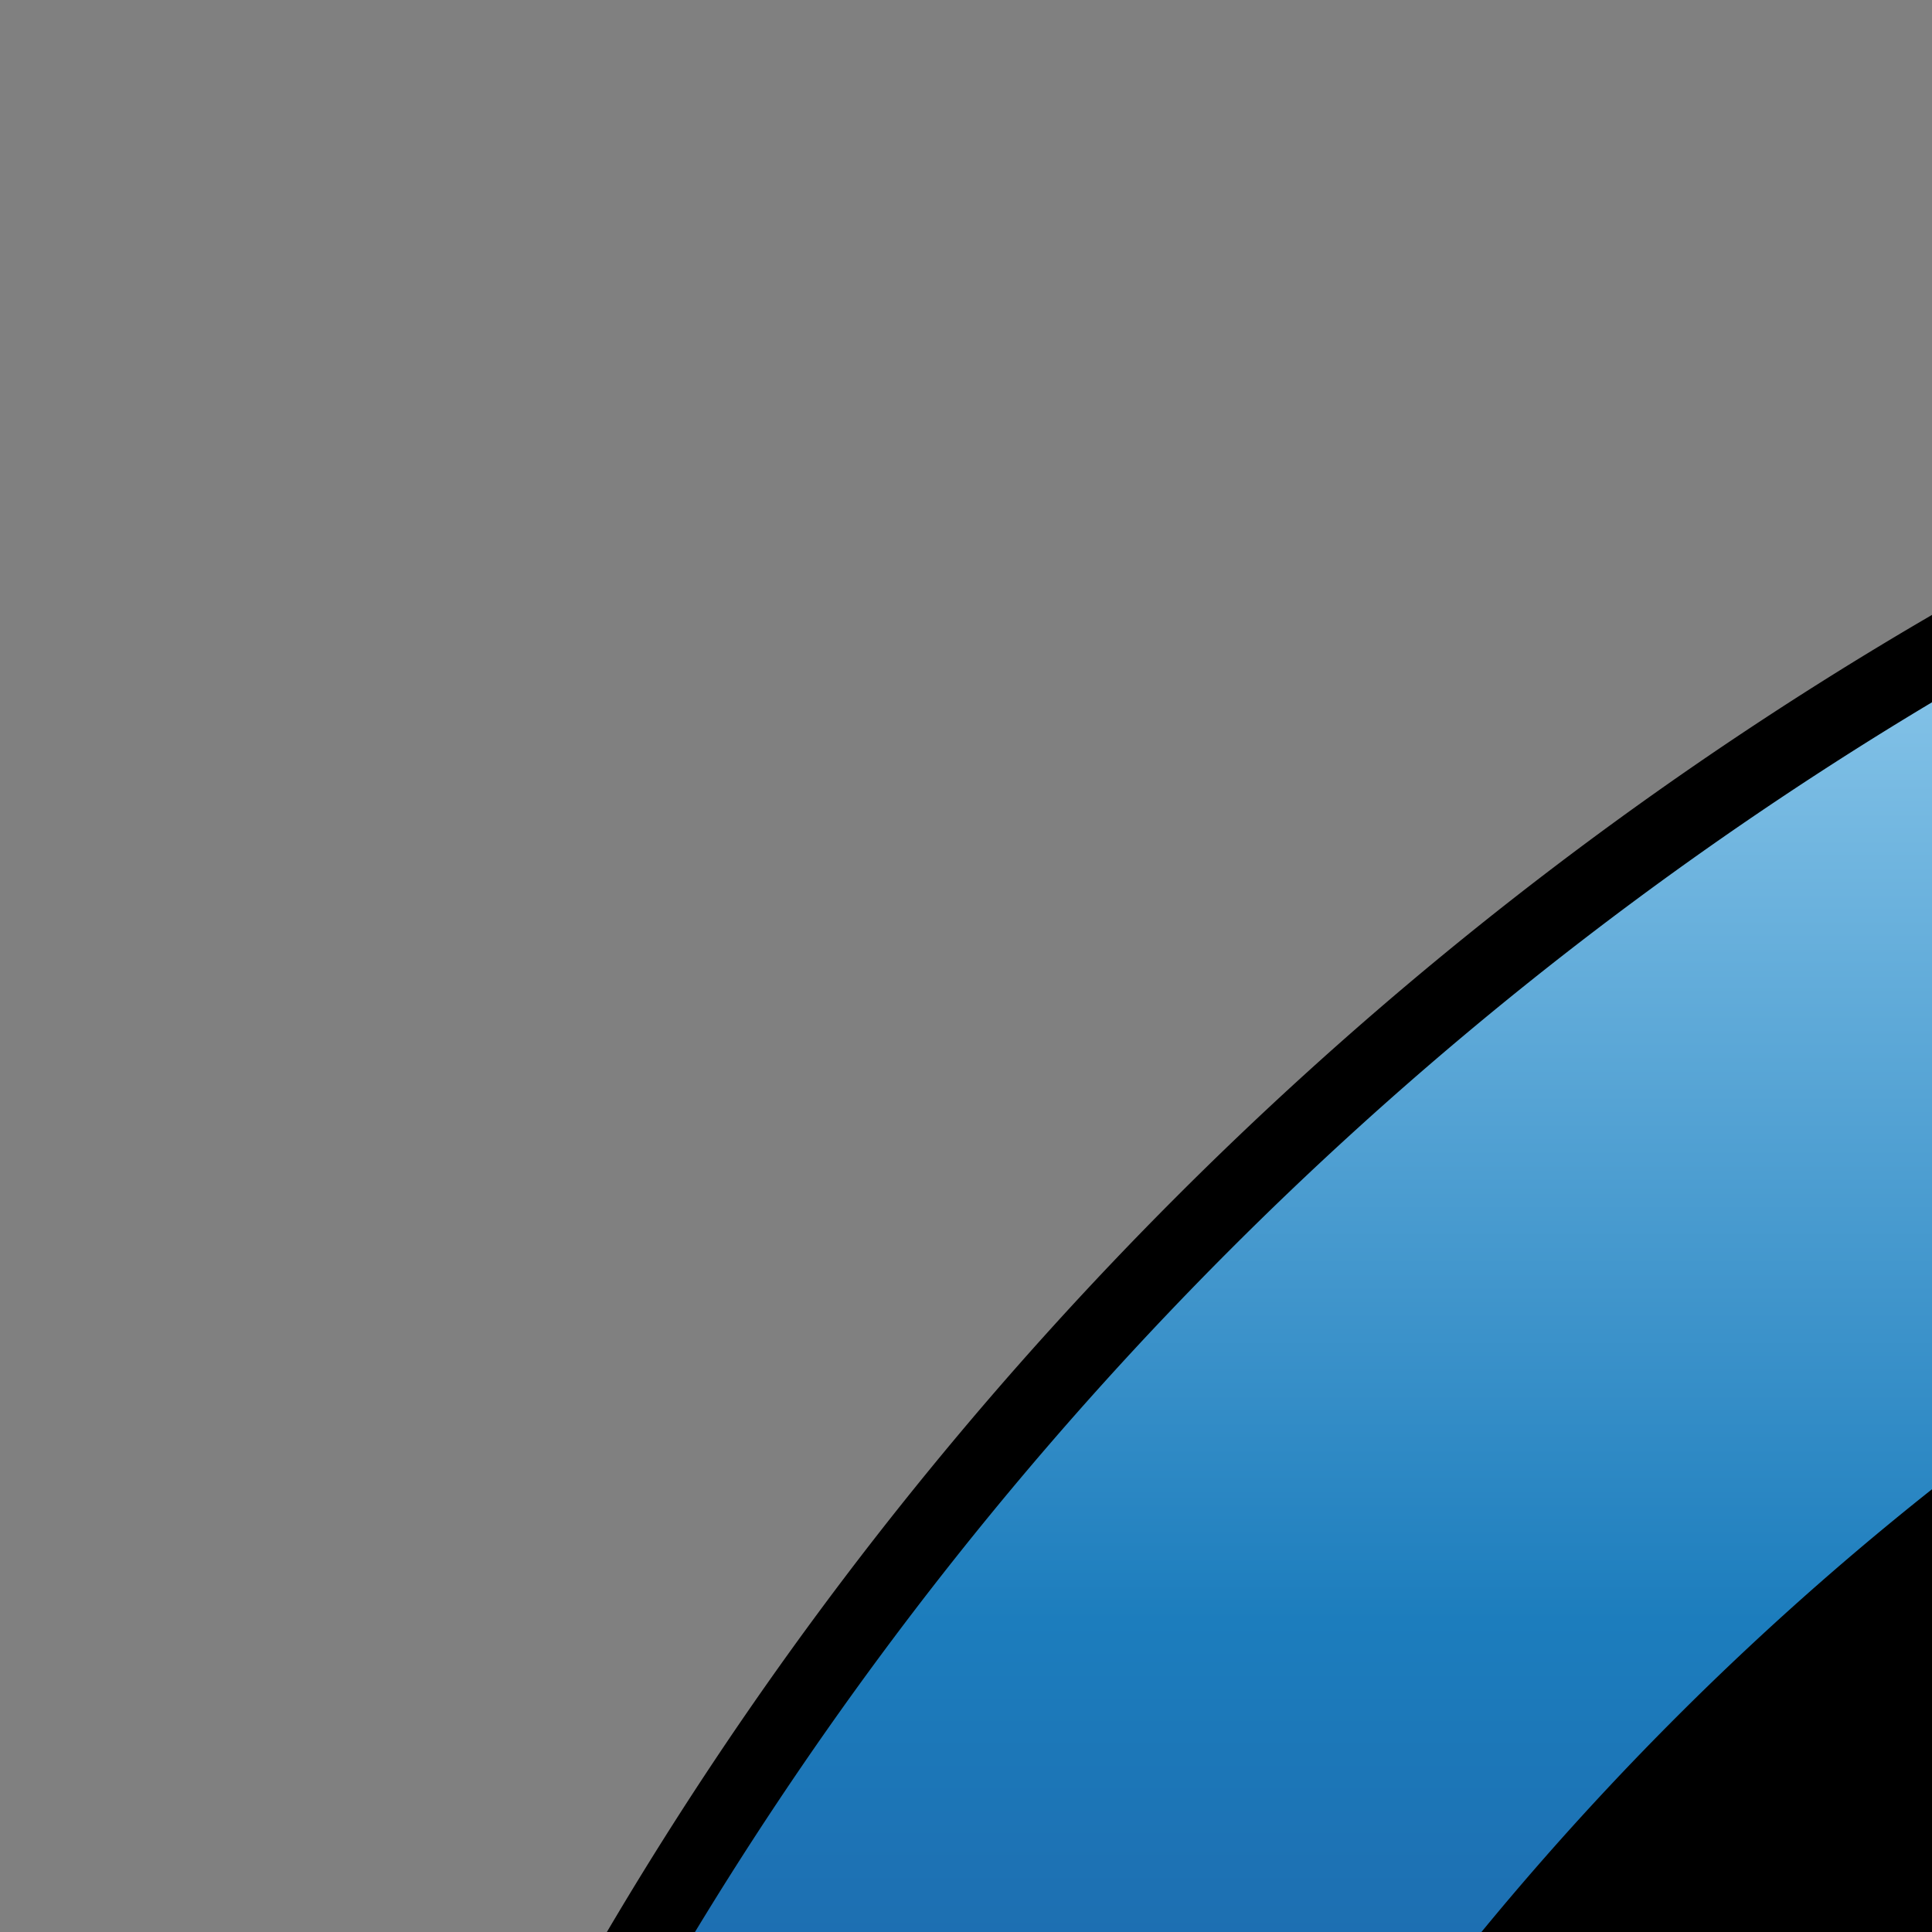 <?xml version="1.0" encoding="UTF-8" standalone="no"?>
<!-- Created with Inkscape (http://www.inkscape.org/) -->
<svg xmlns:dc="http://purl.org/dc/elements/1.1/" xmlns:cc="http://creativecommons.org/ns#" xmlns:rdf="http://www.w3.org/1999/02/22-rdf-syntax-ns#" xmlns:svg="http://www.w3.org/2000/svg" xmlns="http://www.w3.org/2000/svg" xmlns:xlink="http://www.w3.org/1999/xlink" xmlns:sodipodi="http://sodipodi.sourceforge.net/DTD/sodipodi-0.dtd" xmlns:inkscape="http://www.inkscape.org/namespaces/inkscape" version="1.0" width="128" height="128" id="svg2" sodipodi:version="0.32" inkscape:version="0.47 r22583" sodipodi:docname="PCLinuxOS_logo.svg" inkscape:output_extension="org.inkscape.output.svg.inkscape">
  <rect width="100%" height="100%" fill="#808080" stroke="none"/>
  <sodipodi:namedview inkscape:window-height="789" inkscape:window-width="1152" inkscape:pageshadow="2" inkscape:pageopacity="0.0" guidetolerance="10.0" gridtolerance="10.0" objecttolerance="10.0" borderopacity="1.0" bordercolor="#666666" pagecolor="#ffffff" id="base" showgrid="false" inkscape:zoom="0.67175144" inkscape:cx="302.60352" inkscape:cy="165.1814" inkscape:current-layer="svg2" inkscape:window-x="0" inkscape:window-y="24" inkscape:window-maximized="1"/>
  <defs id="defs4">
    <linearGradient id="linearGradient3290">
      <stop offset="0" style="stop-color: rgb(189, 233, 255); stop-opacity: 1;" id="stop3292"/>
      <stop id="stop3302" style="stop-color: rgb(28, 125, 189); stop-opacity: 1;" offset="0.2"/>
      <stop offset="0.304" style="stop-color: rgb(30, 91, 161); stop-opacity: 1;" id="stop3294"/>
      <stop offset="0.538" style="stop-color: rgb(38, 46, 54); stop-opacity: 1;" id="stop3296"/>
      <stop offset="0.734" style="stop-color: rgb(24, 109, 153); stop-opacity: 1;" id="stop3298"/>
      <stop offset="1" style="stop-color: rgb(0, 113, 191); stop-opacity: 1;" id="stop3300"/>
    </linearGradient>
    <linearGradient id="linearGradient5929">
      <stop id="stop5931" style="stop-color: rgb(255, 255, 255); stop-opacity: 1;" offset="0"/>
      <stop id="stop5933" style="stop-color:#707070;stop-opacity:1;" offset="1"/>
    </linearGradient>
    <linearGradient inkscape:collect="always" xlink:href="#linearGradient3290" id="linearGradient2915" gradientUnits="userSpaceOnUse" gradientTransform="matrix(8.011,0,0,8.029,-1519.258,-3056.782)" x1="272.857" y1="389.562" x2="272.857" y2="500.523"/>
    <linearGradient inkscape:collect="always" xlink:href="#linearGradient5929" id="linearGradient2921" gradientUnits="userSpaceOnUse" gradientTransform="matrix(1.381,0,0,1.481,-1462.8,-1288.133)" x1="1240.715" y1="1046.494" x2="1240.715" y2="1007.458"/>
    <linearGradient inkscape:collect="always" xlink:href="#linearGradient3290" id="linearGradient3692" x1="649.474" y1="5.053" x2="649.474" y2="994.526" gradientUnits="userSpaceOnUse"/>
  </defs>
  <path sodipodi:type="arc" style="fill:url(#linearGradient3692);fill-opacity:1;stroke:#000000;stroke-width:10.146;stroke-linecap:round;stroke-linejoin:round;stroke-miterlimit:4;stroke-opacity:1;stroke-dasharray:none" id="path2912" sodipodi:cx="649.47369" sodipodi:cy="499.78946" sodipodi:rx="489.47369" sodipodi:ry="494.73682" d="m 1138.947,499.789 a 489.474,494.737 0 1 1 -978.947,0 489.474,494.737 0 1 1 978.947,0 z" transform="matrix(0.495,0,0,0.49,-70.453,7.918)"/>
  <path sodipodi:type="arc" style="fill:#000000;fill-opacity:1;fill-rule:nonzero;stroke:none" id="path3288" sodipodi:cx="412.63159" sodipodi:cy="474.52631" sodipodi:rx="107.36842" sodipodi:ry="105.26316" d="m 520,474.526 a 107.368,105.263 0 1 1 -214.737,0 107.368,105.263 0 1 1 214.737,0 z" transform="matrix(1.839,0,0,1.876,-508.149,-636.811)"/>
  <path style="font-size:49.006px;font-style:normal;font-variant:normal;font-weight:bold;font-stretch:normal;text-align:start;line-height:125%;text-anchor:start;fill:#000000;fill-opacity:1;fill-rule:evenodd;stroke:none;stroke-width:3.53;marker:none;visibility:visible;display:inline;overflow:visible;font-family:Bitstream Vera Sans" id="path4053" d="m 243.744,230.169 c -2.55,1.5e-4 -4.884,0.585 -6.994,1.754 -2.11,1.144 -4.117,2.922 -5.995,5.359 l 0,-6.089 -12.444,0 0,41.749 12.444,0 0,-20.558 c 0,-3.805 0.741,-6.776 2.225,-8.915 1.484,-2.164 3.535,-3.215 6.131,-3.215 1.067,0 2.027,0.233 2.861,0.731 0.834,0.473 1.466,1.127 1.953,1.997 0.371,0.647 0.633,1.653 0.772,3.02 0.162,1.368 0.227,3.848 0.227,7.453 l 0.045,0.049 0,3.166 c 0,5.645 1.201,9.95 3.542,12.909 2.365,2.959 5.766,4.433 10.264,4.433 2.527,0 4.862,-0.561 6.948,-1.705 2.109,-1.169 4.071,-2.97 5.949,-5.407 l 0,6.041 12.489,0 0,-41.749 -12.489,0 0,20.606 c -1.4e-4,3.805 -0.742,6.776 -2.225,8.915 -1.484,2.139 -3.489,3.215 -6.086,3.215 -1.067,0 -2.027,-0.258 -2.861,-0.731 -0.811,-0.472 -1.488,-1.127 -1.998,-1.997 -0.394,-0.671 -0.655,-1.748 -0.817,-3.215 -0.162,-1.492 -0.227,-3.901 -0.227,-7.258 l 0,-3.215 c 0,-5.645 -1.155,-9.95 -3.497,-12.909 -2.318,-2.959 -5.721,-4.433 -10.218,-4.433 z m -178.5,-12.922 22.221,0 c 6.607,5e-5 11.673,1.579 15.197,4.737 3.547,3.133 5.32,7.61 5.321,13.429 -7e-5,5.844 -1.774,10.345 -5.321,13.503 -3.524,3.133 -8.589,4.7 -15.197,4.7 l -8.833,0 0,19.322 -13.388,0 0,-55.691 m 13.388,10.407 0,15.555 7.407,0 c 2.596,4e-5 4.602,-0.671 6.016,-2.014 1.414,-1.368 2.121,-3.295 2.121,-5.782 -3.3e-5,-2.487 -0.707,-4.402 -2.121,-5.744 -1.414,-1.343 -3.42,-2.014 -6.016,-2.014 l -7.407,0 m 75.795,42.225 c -2.457,1.368 -5.019,2.4 -7.685,3.096 -2.666,0.696 -5.448,1.044 -8.346,1.044 -8.647,0 -15.498,-2.586 -20.552,-7.759 -5.054,-5.197 -7.581,-12.235 -7.581,-21.113 0,-8.903 2.527,-15.94 7.581,-21.113 5.054,-5.197 11.905,-7.796 20.552,-7.796 2.898,6e-5 5.68,0.348 8.346,1.044 2.666,0.696 5.228,1.728 7.685,3.096 l 0,11.526 c -2.481,-1.815 -4.926,-3.146 -7.337,-3.991 -2.411,-0.845 -4.95,-1.268 -7.616,-1.268 -4.776,6e-5 -8.531,1.641 -11.267,4.924 -2.736,3.283 -4.103,7.809 -4.103,13.578 -4e-5,5.744 1.368,10.258 4.103,13.54 2.736,3.283 6.491,4.924 11.267,4.924 2.666,0 5.205,-0.423 7.616,-1.268 2.411,-0.845 4.857,-2.176 7.337,-3.991 l 0,11.526 m 204.52,-43.233 c -4.08,6e-5 -7.245,1.616 -9.494,4.849 -2.249,3.233 -3.373,7.784 -3.373,13.652 0,5.844 1.124,10.382 3.373,13.615 2.249,3.233 5.413,4.849 9.494,4.849 4.103,0 7.279,-1.616 9.528,-4.849 2.249,-3.233 3.373,-7.771 3.373,-13.615 -6e-5,-5.869 -1.124,-10.42 -3.373,-13.652 -2.249,-3.233 -5.425,-4.849 -9.528,-4.849 m 0,-10.407 c 8.346,6e-5 14.884,2.561 19.613,7.684 4.729,5.123 7.094,12.198 7.094,21.225 -5e-5,9.002 -2.365,16.065 -7.094,21.187 -4.729,5.123 -11.267,7.684 -19.613,7.684 -8.323,0 -14.86,-2.561 -19.613,-7.684 -4.729,-5.123 -7.094,-12.185 -7.094,-21.187 0,-9.027 2.365,-16.102 7.094,-21.225 4.753,-5.123 11.29,-7.684 19.613,-7.684 m 66.667,2.76 0,11.787 c -2.852,-1.368 -5.634,-2.4 -8.346,-3.096 -2.713,-0.696 -5.274,-1.044 -7.685,-1.044 -3.199,6e-5 -5.564,0.473 -7.094,1.417 -1.53,0.945 -2.295,2.412 -2.295,4.402 0,1.492 0.51,2.661 1.53,3.506 1.043,0.821 2.921,1.529 5.633,2.126 l 5.703,1.231 c 5.773,1.243 9.876,3.133 12.31,5.67 2.434,2.537 3.651,6.142 3.651,10.817 -10e-5,6.142 -1.704,10.718 -5.112,13.727 -3.385,2.984 -8.566,4.476 -15.544,4.476 -3.292,0 -6.596,-0.336 -9.911,-1.007 -3.315,-0.671 -6.63,-1.666 -9.946,-2.984 l 0,-12.123 c 3.315,1.89 6.514,3.32 9.598,4.29 3.107,0.945 6.097,1.417 8.972,1.417 2.921,0 5.158,-0.522 6.712,-1.567 1.553,-1.044 2.33,-2.537 2.33,-4.476 -10e-5,-1.741 -0.533,-3.084 -1.6,-4.029 -1.043,-0.945 -3.141,-1.79 -6.294,-2.537 l -5.181,-1.231 c -5.193,-1.194 -8.995,-3.096 -11.406,-5.707 -2.388,-2.611 -3.582,-6.13 -3.582,-10.556 -6e-5,-5.545 1.669,-9.81 5.008,-12.794 3.338,-2.984 8.137,-4.476 14.397,-4.476 2.852,6e-5 5.784,0.236 8.798,0.709 3.014,0.448 6.132,1.132 9.354,2.052 m -265.863,-1.743 13.388,0 0,44.837 23.508,0 0,10.855 -36.896,0 0,-55.691 m 144.191,34.317 -14.049,-20.404 13.18,0 7.963,12.384 8.068,-12.384 13.18,0 -14.049,20.329 14.745,21.448 -13.18,0 -8.763,-13.205 -8.659,13.205 -13.18,0 14.744,-21.374 m -96.884,-41.279 c 2.133,1.4e-4 3.951,0.832 5.455,2.496 1.503,1.612 2.254,3.563 2.254,5.851 -1.2e-4,2.393 -0.752,4.395 -2.254,6.007 -1.455,1.612 -3.273,2.418 -5.455,2.418 -1.988,1.4e-4 -3.758,-0.832 -5.309,-2.496 -1.503,-1.716 -2.254,-3.692 -2.254,-5.929 -1.2e-4,-2.236 0.751,-4.186 2.254,-5.851 1.551,-1.664 3.321,-2.496 5.309,-2.496 m 5.527,62.652 -11.345,0 0,-31.227 -8.014,0 0,-10.531 19.359,0 0,41.758"/>
  <path style="font-size:49.006px;font-style:normal;font-variant:normal;font-weight:bold;font-stretch:normal;text-align:start;line-height:125%;text-anchor:start;fill:url(#linearGradient2921);fill-opacity:1;fill-rule:evenodd;stroke:none;stroke-width:3.53;marker:none;visibility:visible;display:inline;overflow:visible;font-family:Bitstream Vera Sans" id="path4057" d="m 246.715,234.031 c -2.55,1.6e-4 -4.884,0.585 -6.994,1.754 -2.11,1.144 -4.117,2.922 -5.995,5.359 l 0,-6.089 -12.444,0 0,41.749 12.444,0 0,-20.558 c 0,-3.805 0.742,-6.776 2.225,-8.915 1.484,-2.164 3.535,-3.215 6.131,-3.215 1.067,0 2.027,0.233 2.861,0.731 0.834,0.473 1.466,1.127 1.953,1.997 0.371,0.647 0.633,1.653 0.772,3.02 0.162,1.368 0.227,3.848 0.227,7.453 l 0.045,0.049 0,3.166 c 0,5.645 1.201,9.95 3.542,12.909 2.365,2.959 5.766,4.433 10.264,4.433 2.527,0 4.862,-0.561 6.948,-1.705 2.11,-1.169 4.071,-2.97 5.949,-5.407 l 0,6.041 12.489,0 0,-41.749 -12.489,0 0,20.606 c -1.4e-4,3.805 -0.742,6.776 -2.225,8.915 -1.484,2.139 -3.489,3.215 -6.086,3.215 -1.067,0 -2.027,-0.258 -2.861,-0.731 -0.811,-0.472 -1.488,-1.127 -1.998,-1.997 -0.394,-0.671 -0.655,-1.748 -0.817,-3.215 -0.162,-1.492 -0.227,-3.901 -0.227,-7.258 l 0,-3.215 c 0,-5.645 -1.155,-9.95 -3.497,-12.909 -2.318,-2.959 -5.721,-4.433 -10.218,-4.433 z m -178.5,-12.922 22.221,0 c 6.607,6e-5 11.673,1.579 15.197,4.737 3.547,3.133 5.32,7.61 5.321,13.429 -5e-5,5.844 -1.774,10.345 -5.321,13.503 -3.524,3.133 -8.589,4.7 -15.197,4.7 l -8.833,0 0,19.322 -13.388,0 0,-55.691 m 13.388,10.407 0,15.555 7.407,0 c 2.597,1e-5 4.602,-0.671 6.016,-2.014 1.414,-1.368 2.121,-3.295 2.121,-5.782 -2.2e-5,-2.487 -0.707,-4.402 -2.121,-5.744 -1.414,-1.343 -3.42,-2.014 -6.016,-2.014 l -7.407,0 M 157.398,273.741 c -2.457,1.368 -5.019,2.4 -7.685,3.096 -2.666,0.696 -5.448,1.044 -8.346,1.044 -8.647,0 -15.498,-2.586 -20.552,-7.759 -5.054,-5.197 -7.581,-12.235 -7.581,-21.113 0,-8.903 2.527,-15.94 7.581,-21.113 5.054,-5.197 11.905,-7.796 20.552,-7.796 2.898,6e-5 5.68,0.348 8.346,1.044 2.666,0.696 5.228,1.728 7.685,3.096 l 0,11.526 c -2.481,-1.815 -4.926,-3.146 -7.337,-3.991 -2.411,-0.845 -4.95,-1.268 -7.616,-1.268 -4.776,7e-5 -8.531,1.641 -11.267,4.924 -2.736,3.283 -4.103,7.809 -4.103,13.578 -2e-5,5.744 1.368,10.258 4.103,13.54 2.736,3.283 6.491,4.924 11.267,4.924 2.666,0 5.205,-0.423 7.616,-1.268 2.411,-0.846 4.857,-2.176 7.337,-3.991 l 0,11.526 m 204.52,-43.233 c -4.08,7e-5 -7.245,1.616 -9.494,4.849 -2.249,3.233 -3.373,7.784 -3.373,13.652 0,5.844 1.124,10.382 3.373,13.615 2.249,3.233 5.413,4.849 9.494,4.849 4.103,0 7.279,-1.616 9.528,-4.849 2.249,-3.233 3.373,-7.771 3.373,-13.615 -1e-5,-5.869 -1.124,-10.42 -3.373,-13.652 -2.249,-3.233 -5.425,-4.849 -9.528,-4.849 m 0,-10.407 c 8.346,6e-5 14.884,2.561 19.613,7.684 4.729,5.123 7.094,12.198 7.094,21.225 -1.1e-4,9.002 -2.365,16.065 -7.094,21.187 -4.729,5.123 -11.267,7.684 -19.613,7.684 -8.323,0 -14.86,-2.561 -19.613,-7.684 -4.729,-5.123 -7.094,-12.185 -7.094,-21.187 0,-9.027 2.365,-16.102 7.094,-21.225 4.752,-5.123 11.29,-7.684 19.613,-7.684 m 66.667,2.76 0,11.787 c -2.852,-1.368 -5.634,-2.4 -8.346,-3.096 -2.712,-0.696 -5.274,-1.044 -7.685,-1.044 -3.199,7e-5 -5.564,0.473 -7.094,1.417 -1.53,0.945 -2.295,2.412 -2.295,4.402 0,1.492 0.51,2.661 1.53,3.506 1.043,0.821 2.921,1.529 5.634,2.126 l 5.703,1.231 c 5.773,1.243 9.876,3.133 12.31,5.67 2.434,2.537 3.651,6.142 3.651,10.817 -5e-5,6.142 -1.704,10.718 -5.112,13.727 -3.385,2.984 -8.566,4.476 -15.544,4.476 -3.292,0 -6.596,-0.336 -9.911,-1.007 -3.315,-0.671 -6.63,-1.666 -9.946,-2.984 l 0,-12.123 c 3.315,1.89 6.514,3.32 9.598,4.29 3.106,0.945 6.097,1.417 8.972,1.417 2.921,0 5.158,-0.522 6.712,-1.567 1.553,-1.044 2.33,-2.536 2.33,-4.476 0,-1.741 -0.533,-3.084 -1.6,-4.029 -1.043,-0.945 -3.141,-1.79 -6.294,-2.537 l -5.181,-1.231 c -5.193,-1.194 -8.995,-3.096 -11.406,-5.707 -2.388,-2.611 -3.582,-6.13 -3.582,-10.556 -5e-5,-5.545 1.669,-9.81 5.008,-12.794 3.338,-2.984 8.137,-4.476 14.397,-4.476 2.852,6e-5 5.784,0.236 8.798,0.709 3.014,0.448 6.132,1.132 9.354,2.052 m -265.863,-1.743 13.388,0 0,44.836 23.508,0 0,10.855 -36.896,0 0,-55.691 m 144.191,34.317 -14.049,-20.404 13.18,0 7.963,12.384 8.068,-12.384 13.18,0 -14.049,20.329 14.745,21.448 -13.18,0 -8.763,-13.205 -8.659,13.205 -13.18,0 14.744,-21.374 m -96.884,-41.279 c 2.133,1.5e-4 3.951,0.832 5.455,2.496 1.503,1.612 2.254,3.563 2.254,5.851 -1.5e-4,2.393 -0.752,4.395 -2.254,6.007 -1.455,1.612 -3.273,2.418 -5.455,2.418 -1.988,1.5e-4 -3.758,-0.832 -5.309,-2.496 -1.503,-1.716 -2.254,-3.692 -2.254,-5.929 -1.2e-4,-2.236 0.751,-4.186 2.254,-5.851 1.551,-1.664 3.321,-2.496 5.309,-2.496 m 5.527,62.652 -11.345,0 0,-31.227 -8.014,0 0,-10.531 19.359,0 0,41.758"/>
</svg>
